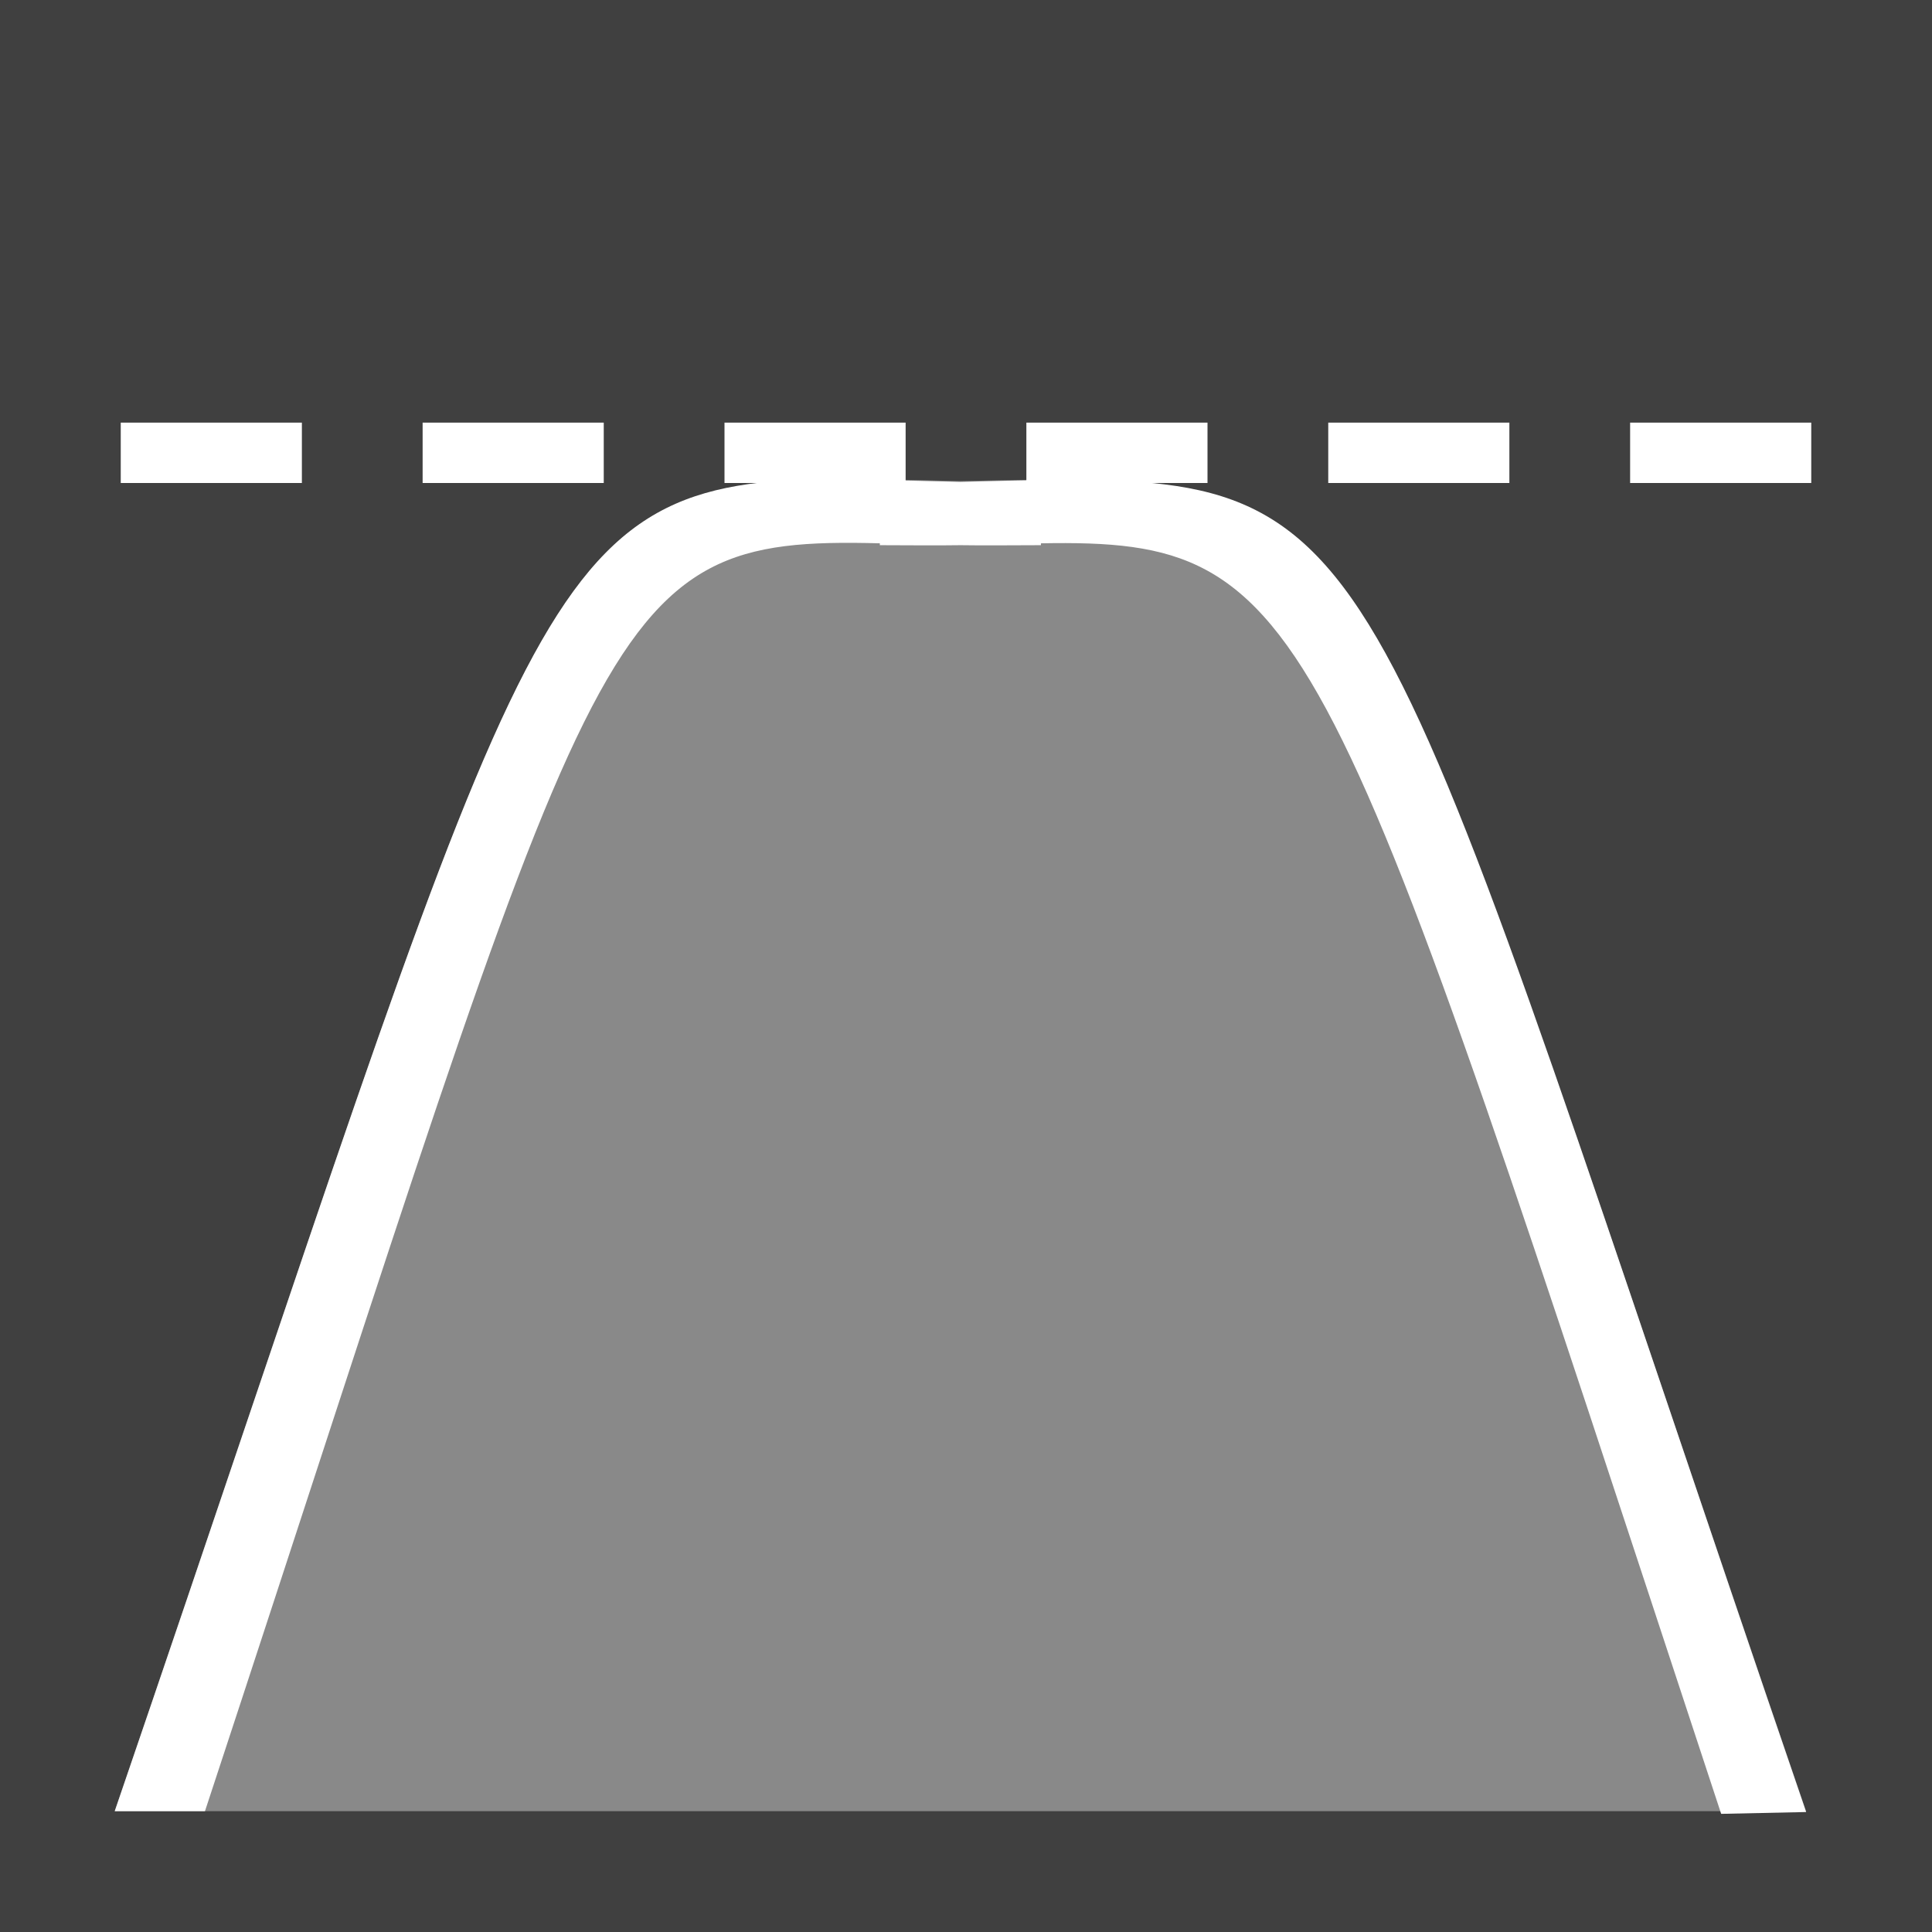 <svg xmlns:rdf="http://www.w3.org/1999/02/22-rdf-syntax-ns#" xmlns="http://www.w3.org/2000/svg" height="32" width="32" version="1.1" xmlns:cc="http://creativecommons.org/ns#" xmlns:xlink="http://www.w3.org/1999/xlink" xmlns:dc="http://purl.org/dc/elements/1.1/">
 <rect width="100%" height="100%" fill="#808080" stroke="none"/>
 <defs>
  <clipPath id="d">
   <rect rx="6" ry="6" height="84" width="84" y="6" x="6" fill="#fff"/>
  </clipPath>
  <linearGradient id="a" x1="48" gradientUnits="userSpaceOnUse" y1="20.221" x2="48" y2="138.66">
   <stop stop-color="#fff" offset="0"/>
   <stop stop-color="#fff" stop-opacity="0" offset="1"/>
  </linearGradient>
  <filter id="b" height="1.384" width="1.384" color-interpolation-filters="sRGB" y="-.192" x="-.192">
   <feGaussianBlur stdDeviation="5.28"/>
  </filter>
  <filter id="c" color-interpolation-filters="sRGB">
   <feGaussianBlur stdDeviation="1.71"/>
  </filter>
  <linearGradient id="e" x1="45.448" gradientUnits="userSpaceOnUse" y1="92.54" gradientTransform="scale(1.006 .994)" x2="45.448" y2="7.016">
   <stop offset="0"/>
   <stop stop-opacity=".588" offset="1"/>
  </linearGradient>
 </defs>
 <g transform="translate(-195 -132.36)">
  <g display="none" transform="matrix(.391 0 0 .391 441.75 356.68)">
   <rect opacity=".9" rx="15.36" ry="15.36" height="85" filter="url(#c)" width="86" y="7" x="5" fill="url(#e)"/>
  </g>
  <g display="none" transform="matrix(.391 0 0 .391 441.75 356.68)">
   <rect height="66" stroke="#fff" stroke-linecap="round" stroke-width="1.28" fill="url(#a)" rx="30.72" ry="30.72" width="66" opacity=".5" clip-path="url(#d)" filter="url(#b)" y="15" x="15"/>
  </g>
  <g transform="translate(-280,-180)">
   <rect opacity=".5" transform="scale(-1,1)" rx="0" ry="0" height="32" width="32" y="312.36" x="-507"/>
   <path d="m505 319.36v1h-3v-1h3zm-5 0v1h-3v-1h3zm-5 0v1h-3v-1h3zm-5 0v1h-3v-1h3zm-5 0v1h-3v-1h3zm-5 0v1h-3v-1h3z" fill="#fff"/>
   <g transform="matrix(-.667 0 0 1 677 -.013)" fill="#fff">
    <path opacity="0.38" d="m281.25 320.31c8.502-0.055 7.969 1.062 18.75 22.062h-19-4-19c11.597-22.588 10.259-22.162 21-22.031 0.755-0.009 1.607-0.027 2.25-0.031z"/>
    <path d="m282.75 320.31c6.985 0.155 7.143 2.375 17.25 22.062h-2.241c-9.868-19.966-9.645-21.127-16.759-21v0.031c-0.767 0-1.336 0.007-2 0-0.664 0.007-1.233 0-2 0v-0.031c-6.783-0.083-7.024 1.078-16.892 21.044l-2.11-0.03c10.781-21 10.249-22.117 18.75-22.062 0.643 0.004 1.494 0.016 2.25 0.031 0.756-0.015 1.607-0.027 2.25-0.031 0.531-0.003 1.034-0.01 1.5 0z"/>
   </g>
  </g>
 </g>
</svg>
